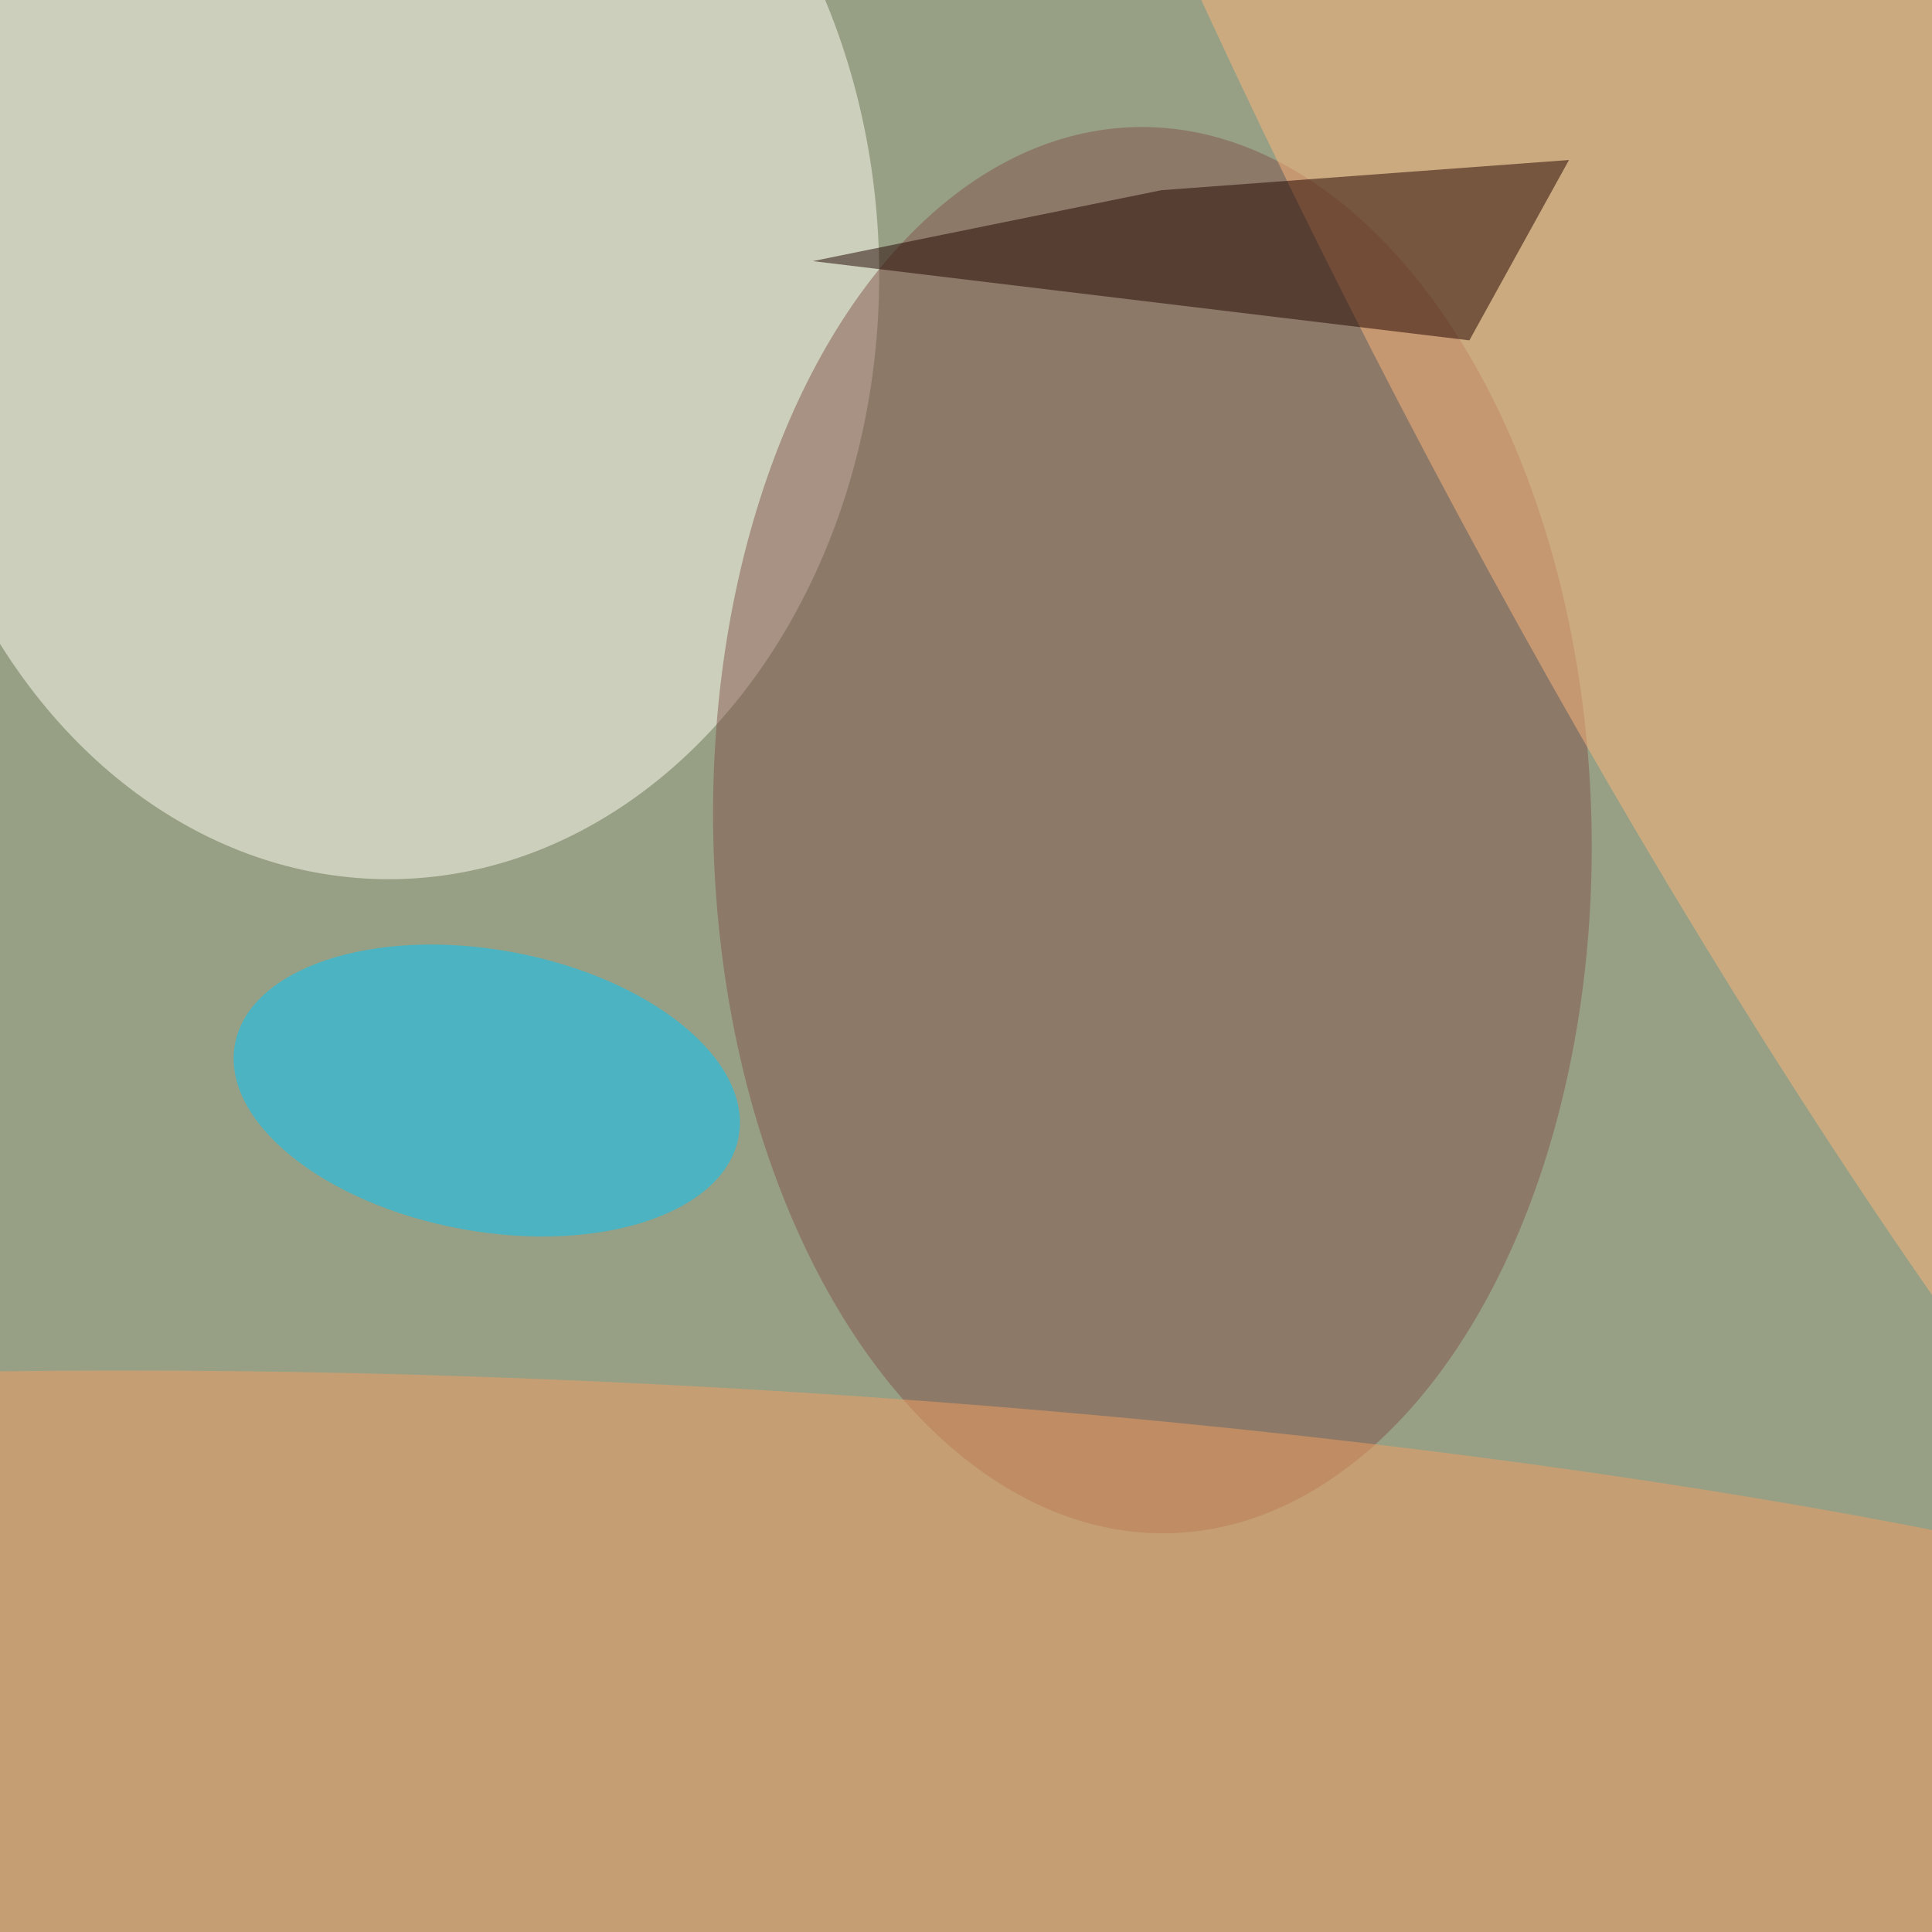 <svg xmlns="http://www.w3.org/2000/svg" viewBox="0 0 1024 1024"><filter id="a"><feGaussianBlur stdDeviation="36"/></filter><rect width="100%" height="100%" fill="#2f464b"/><g filter="url(#a)"><g fill-opacity=".5" transform="matrix(4 0 0 4 2 2)"><circle cx="69" cy="83" r="255" fill="#fffabe"/><ellipse cx="51" cy="36" fill="#fffff3" rx="65" ry="80"/><circle r="1" fill="#83544d" transform="matrix(2.277 93.16 -58.171 1.422 152.2 109.5)"/><circle r="1" fill="#f29e63" transform="matrix(2.52 -43.699 254.577 14.679 94.6 227.2)"/><circle r="1" fill="#ffb77d" transform="matrix(117.785 226.167 -45.557 23.726 230.6 29.5)"/><circle r="1" fill="#00c8ff" transform="matrix(33.372 6.132 -3.37 18.34 64 144)"/><path fill="#200300" d="M107.2 34.1l87 10.5 13.2-23.9-54 4z"/></g></g></svg>